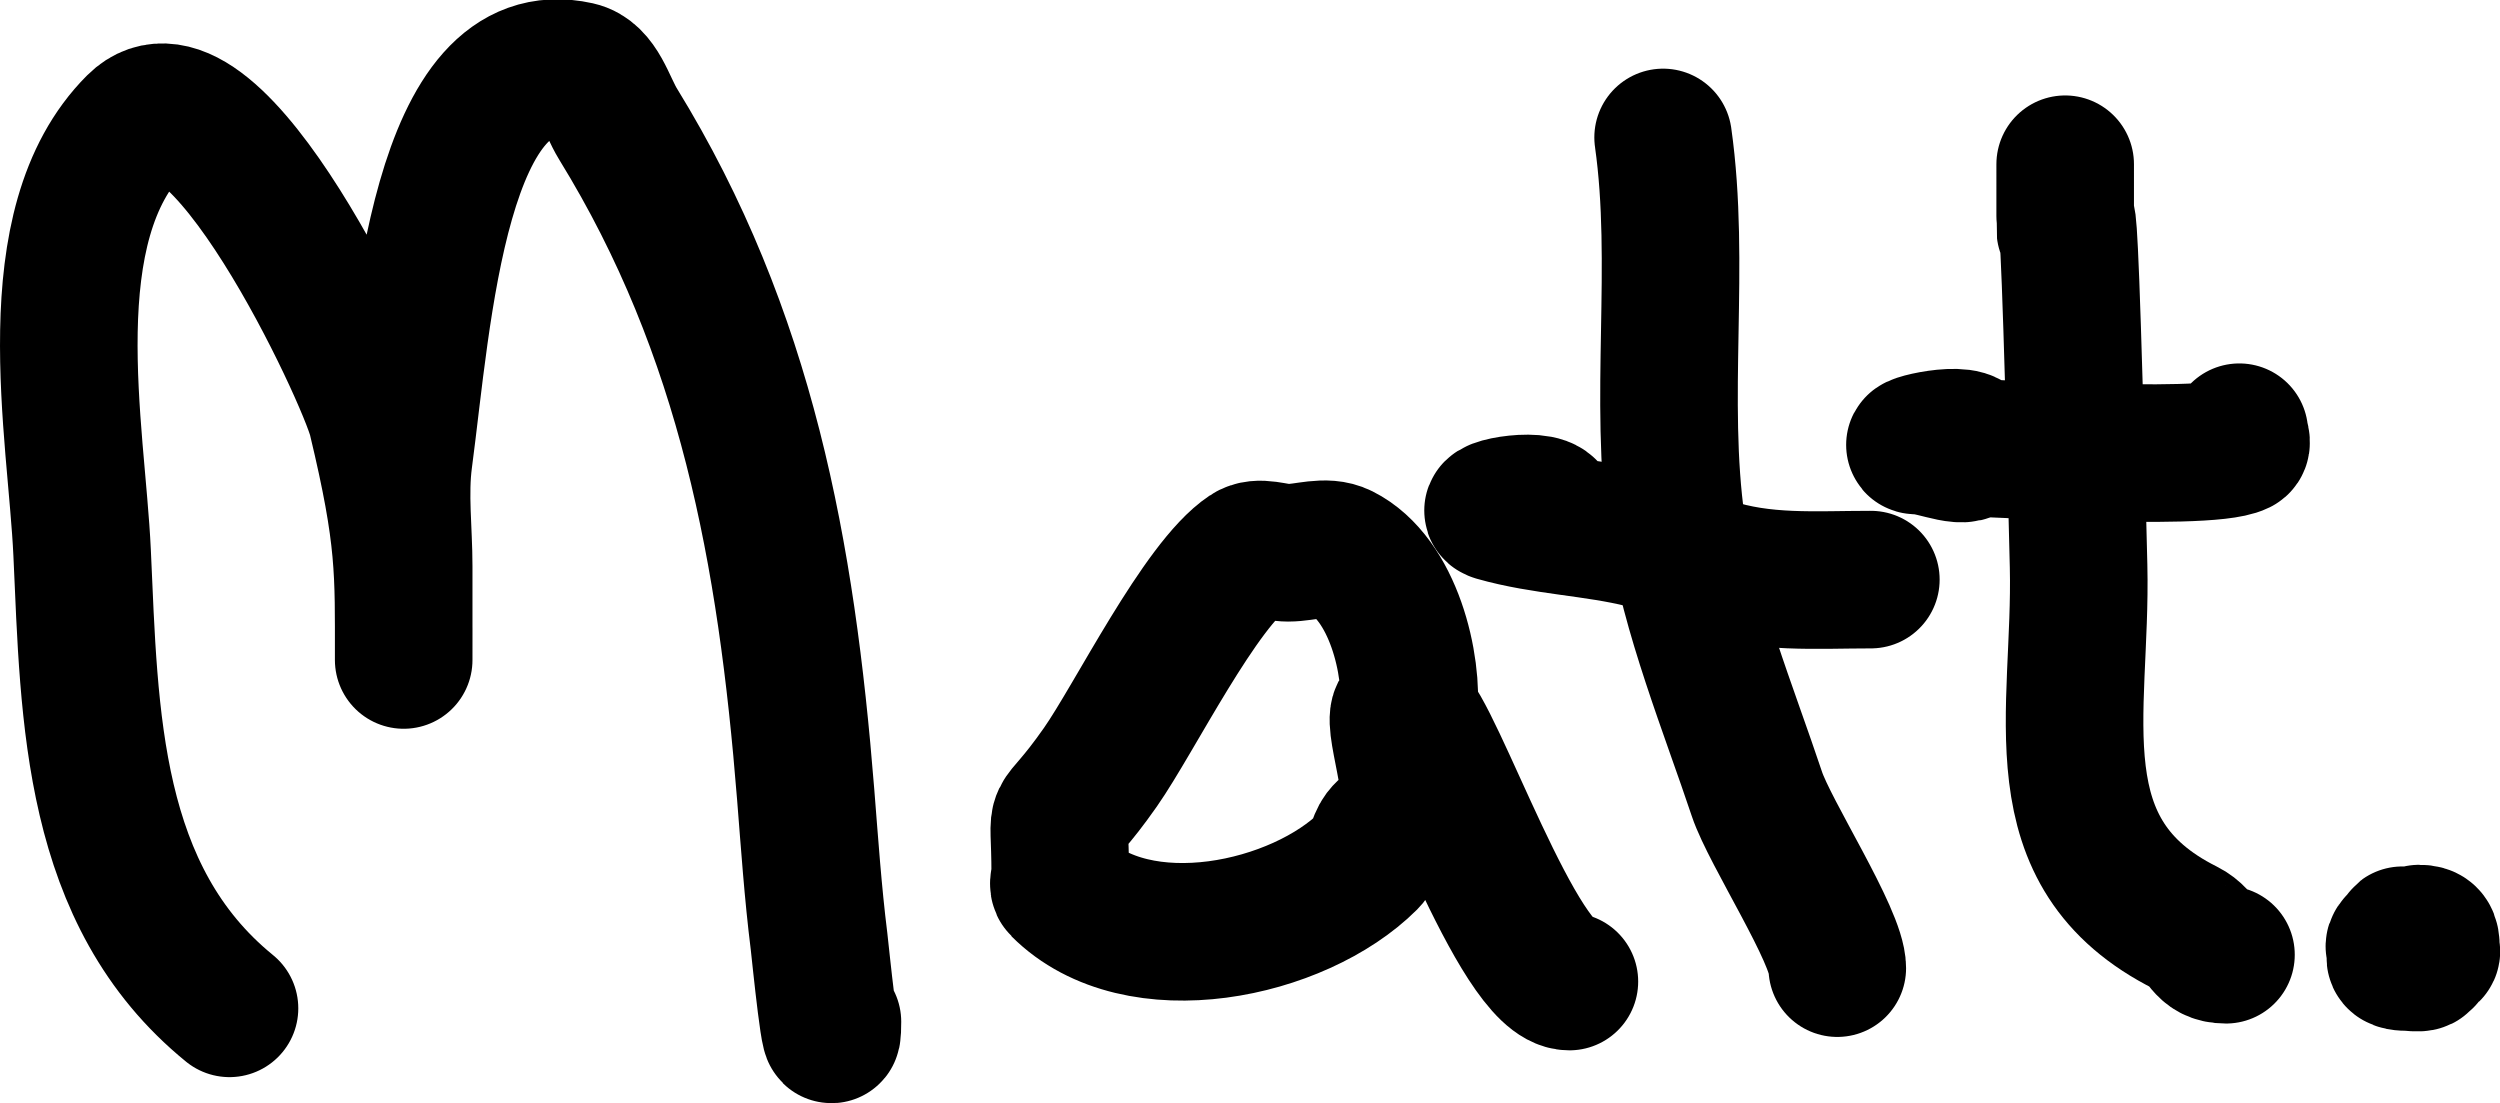 <?xml version="1.0" encoding="UTF-8"?>
<svg width="192.32mm" height="84.868mm" version="1.1" viewBox="0 0 192.32 84.868" xmlns="http://www.w3.org/2000/svg">
 <g transform="translate(172.68 -113.2)">
  <path d="m268.58 486.2 152.88-35.81"/>
  <path d="m1022 586.74-243.79 114.32"/>
 </g>
 <path d="m908.6 299.11c-3.673 14.691 0 0 0 0z"/>
 <path d="m911.35 293.6c0.918 3.673-0.918 11.937 2.755 11.019 3.673-0.918-2.755-11.019-2.755-11.019z"/>
 <g fill="none" stroke="#000" stroke-linecap="round" stroke-linejoin="round" stroke-width="10.583">
  <path d="m17.655 77.57c-10.659-8.673-10.765-22.444-11.338-35.045-0.422-9.294-3.661-25.199 4.123-32.983 5.984-5.984 17.764 19.388 18.553 22.676 2.198 9.157 2.062 11.714 2.062 18.553v-1.031-6.184c0-2.749-0.363-5.521 0-8.246 1.443-10.823 2.74-32.26 13.399-29.891 1.677 0.373 2.192 2.66 3.092 4.123 9.892 16.074 12.95 33.035 14.43 51.536 0.303 3.783 0.56 7.572 1.031 11.338 0.081 0.651 1.031 10.181 1.031 6.184"/>
  <path d="m108.36 54.894c0.39-3.708-1.169-10.376-5.154-12.369-1.229-0.615-2.749 0-4.123 0-1.031 0-2.235-0.572-3.092 0-3.643 2.429-8.711 12.738-11.338 16.492-3.917 5.595-3.092 2.107-3.092 8.246 0 0.344-0.243 0.788 0 1.031 5.964 5.964 18.365 3.28 23.707-2.061 0.543-0.543 0.57-1.447 1.031-2.062 0.583-0.777 1.851-1.113 2.062-2.062 0.522-2.348-2.001-8.549 0-7.215 1.98 1.32 8.431 20.615 12.369 20.615"/>
  <path d="m127.94 10.573c1.381 9.741-0.357 20.174 1.031 29.891 0.938 6.569 4.086 14.321 6.184 20.615 0.989 2.966 6.184 10.957 6.184 13.399"/>
  <path d="m115.06 39.433c1.374 0 4.123 1.374 4.123 0s-5.444-0.378-4.123 0c3.693 1.055 7.611 1.13 11.338 2.062 1.795 0.449 3.398 1.476 5.154 2.062 4.105 1.368 8.135 1.031 12.369 1.031"/>
  <path d="m158.87 12.634c0 15.728-0.053-14.587 1.031 30.922 0.269 11.309-3.262 22.076 8.246 27.83 1.471 0.735 1.249 2.061 3.092 2.061"/>
  <path d="m147.53 34.28c1.374 0 4.123 1.374 4.123 0 0-1.374-5.497 0-4.123 0 2.682 0 22.137 1.3 24.737 0 0.307-0.154 0-0.687 0-1.031"/>
  <path d="m184.82 72.001c-0.182 0.304-0.85 0.729-0.547 0.911s0.547-1.265 0.547-0.911c0 0.576-0.434 1.075-0.547 1.64-0.075 0.374 0.729 0.364 0.911 0.364 0.255 0 0.883 0.105 1.093 0 0.054-0.027-0.043-0.139 0-0.182 0.043-0.043 0.128 0.027 0.182 0 0.244-0.122 0.252-0.435 0.364-0.547 0.043-0.043 0.139 0.043 0.182 0 0.086-0.086 0-0.243 0-0.364 0-0.806-0.145-1.093-0.911-1.093"/>
 </g>
</svg>
